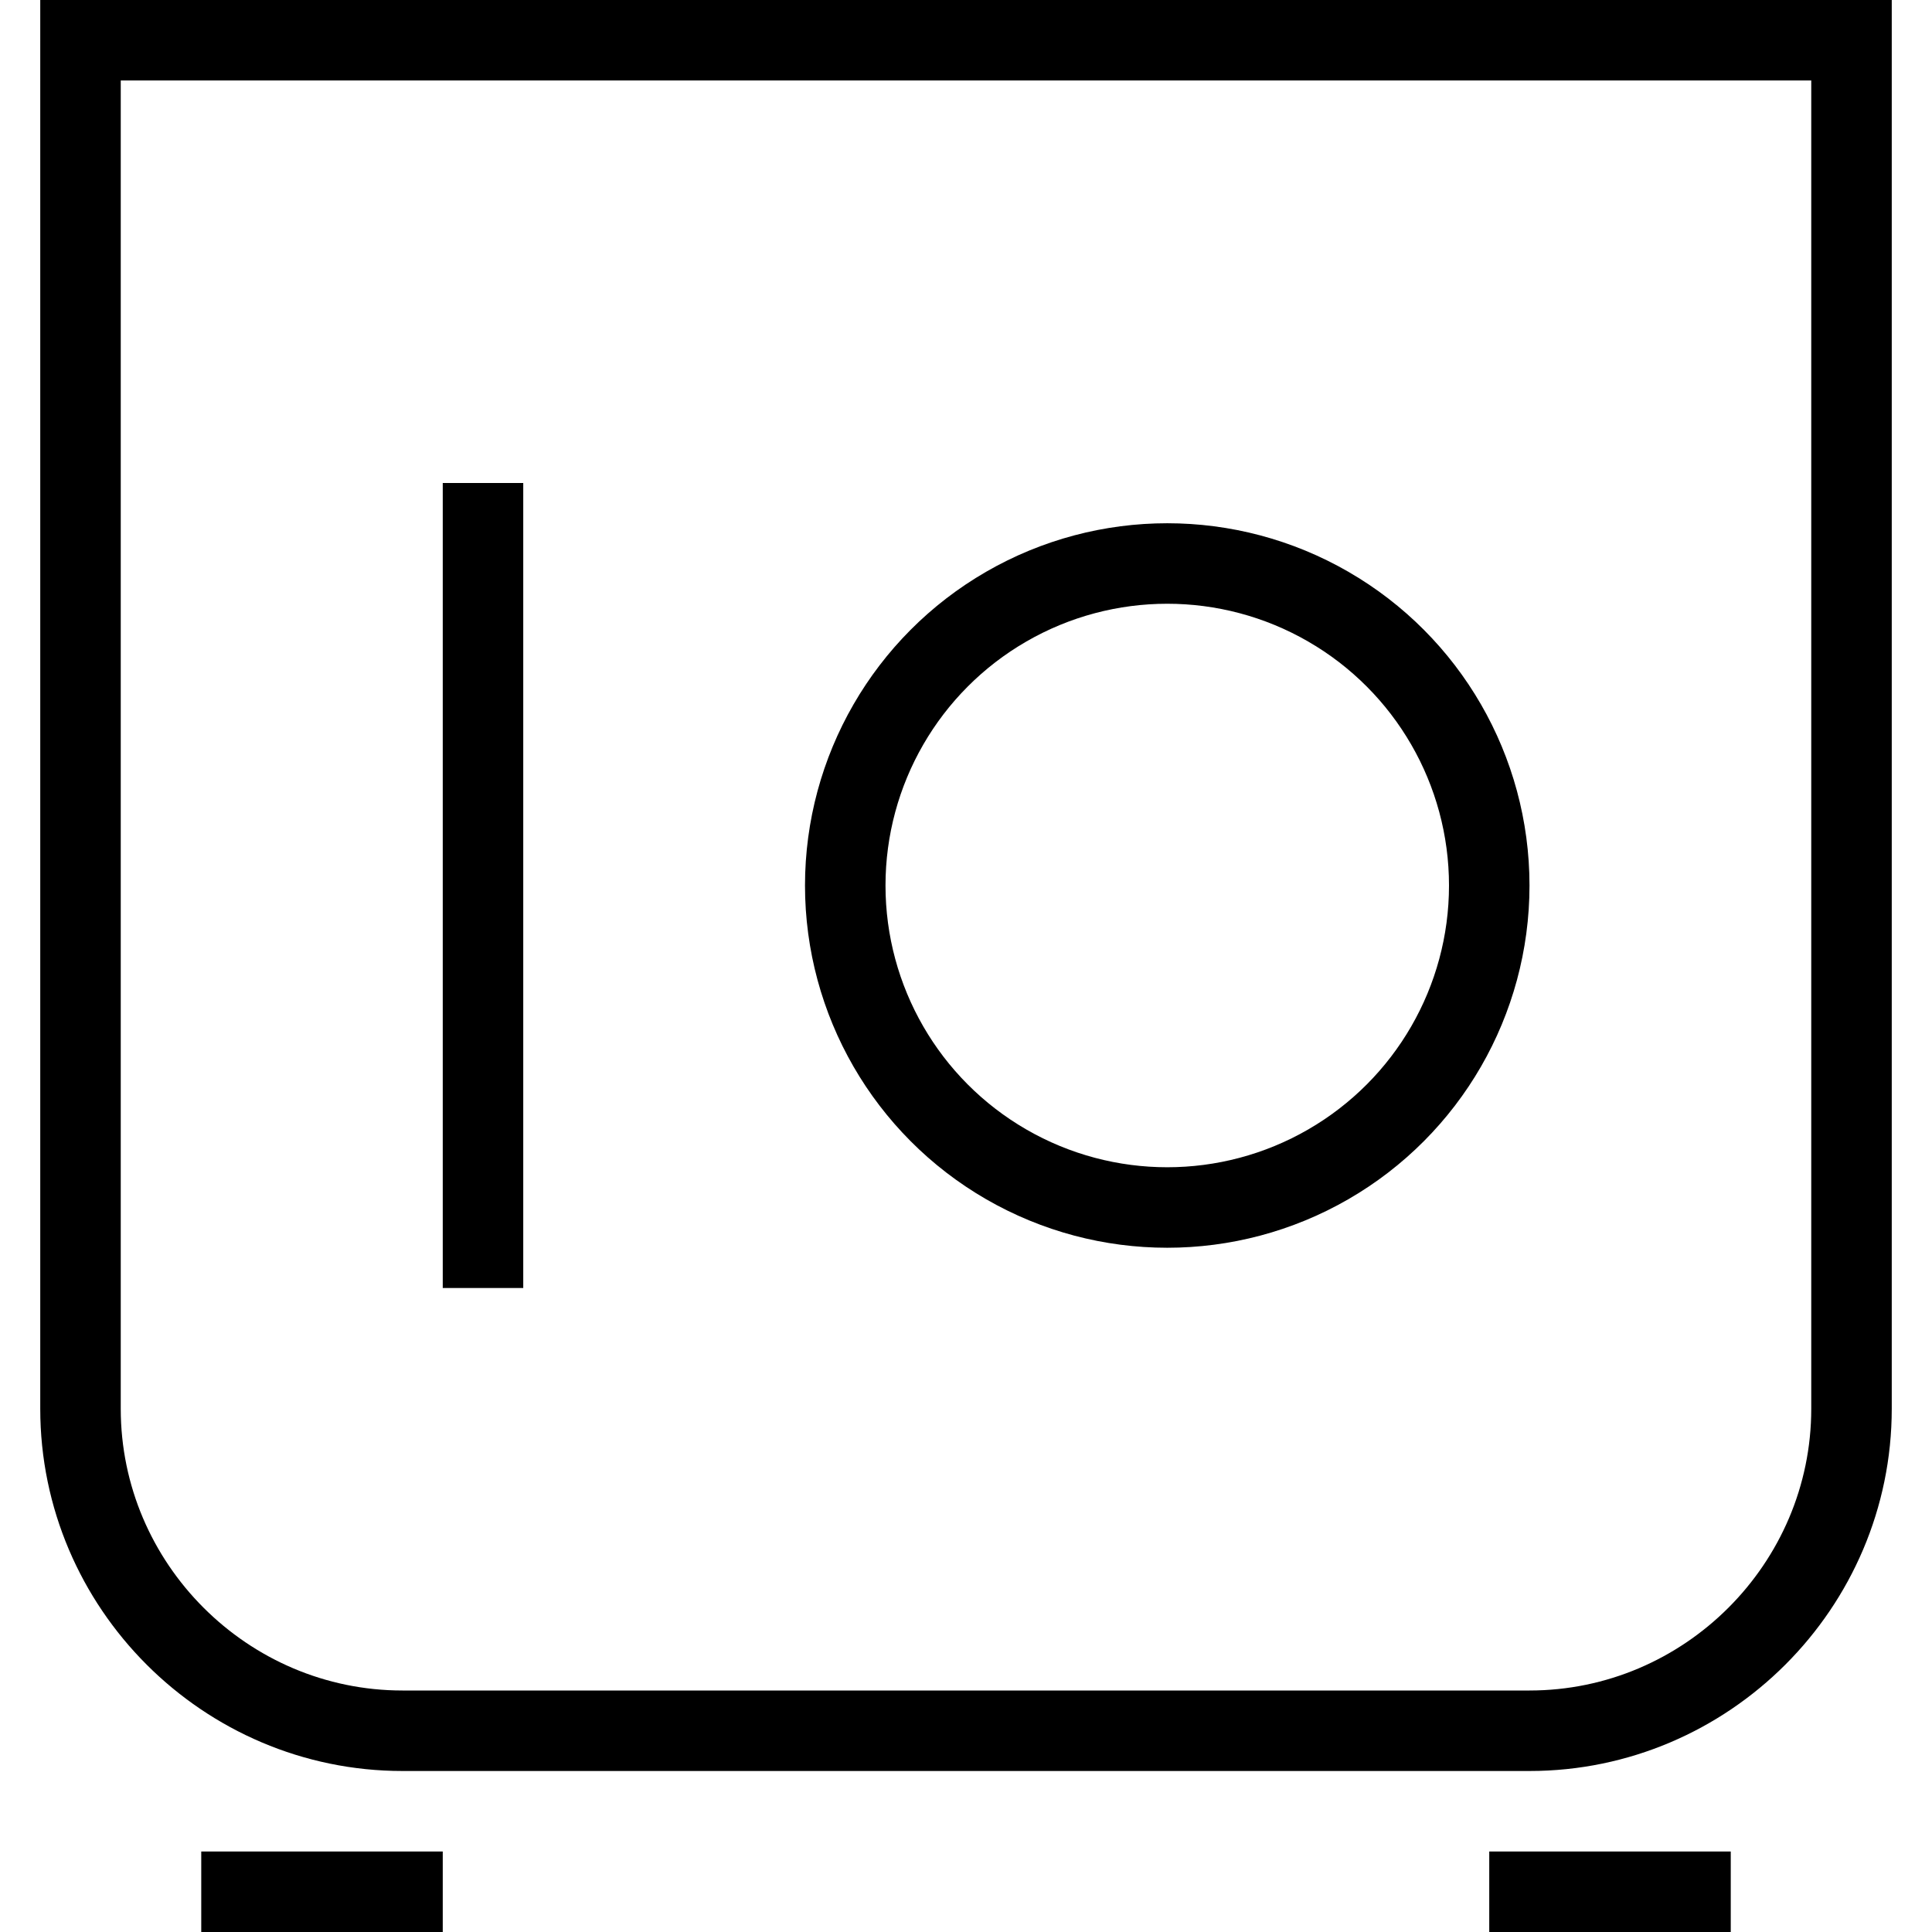<?xml version="1.0" encoding="utf-8"?>
<!-- Generator: Adobe Illustrator 19.2.0, SVG Export Plug-In . SVG Version: 6.00 Build 0)  -->
<svg version="1.1" id="Layer_1" xmlns="http://www.w3.org/2000/svg" xmlns:xlink="http://www.w3.org/1999/xlink" x="0px" y="0px"
	 viewBox="0 0 48 48" style="enable-background:new 0 0 48 48;" xml:space="preserve">
<style type="text/css">
	.st0{fill:none;stroke:#000000;stroke-width:2;stroke-miterlimit:10;}
</style>
<title>Financial</title>
<g id="Safe">
	<path class="st0" d="M2,1h44l0,0v34c0,4.4-3.6,8-8,8H10c-4.4,0-8-3.6-8-8V1L2,1z"/>
	<line class="st0" x1="5" y1="47" x2="11" y2="47"/>
	<line class="st0" x1="37" y1="47" x2="43" y2="47"/>
	<circle class="st0" cx="29" cy="22" r="8"/>
	<line class="st0" x1="12" y1="12" x2="12" y2="32"/>
</g>
</svg>
